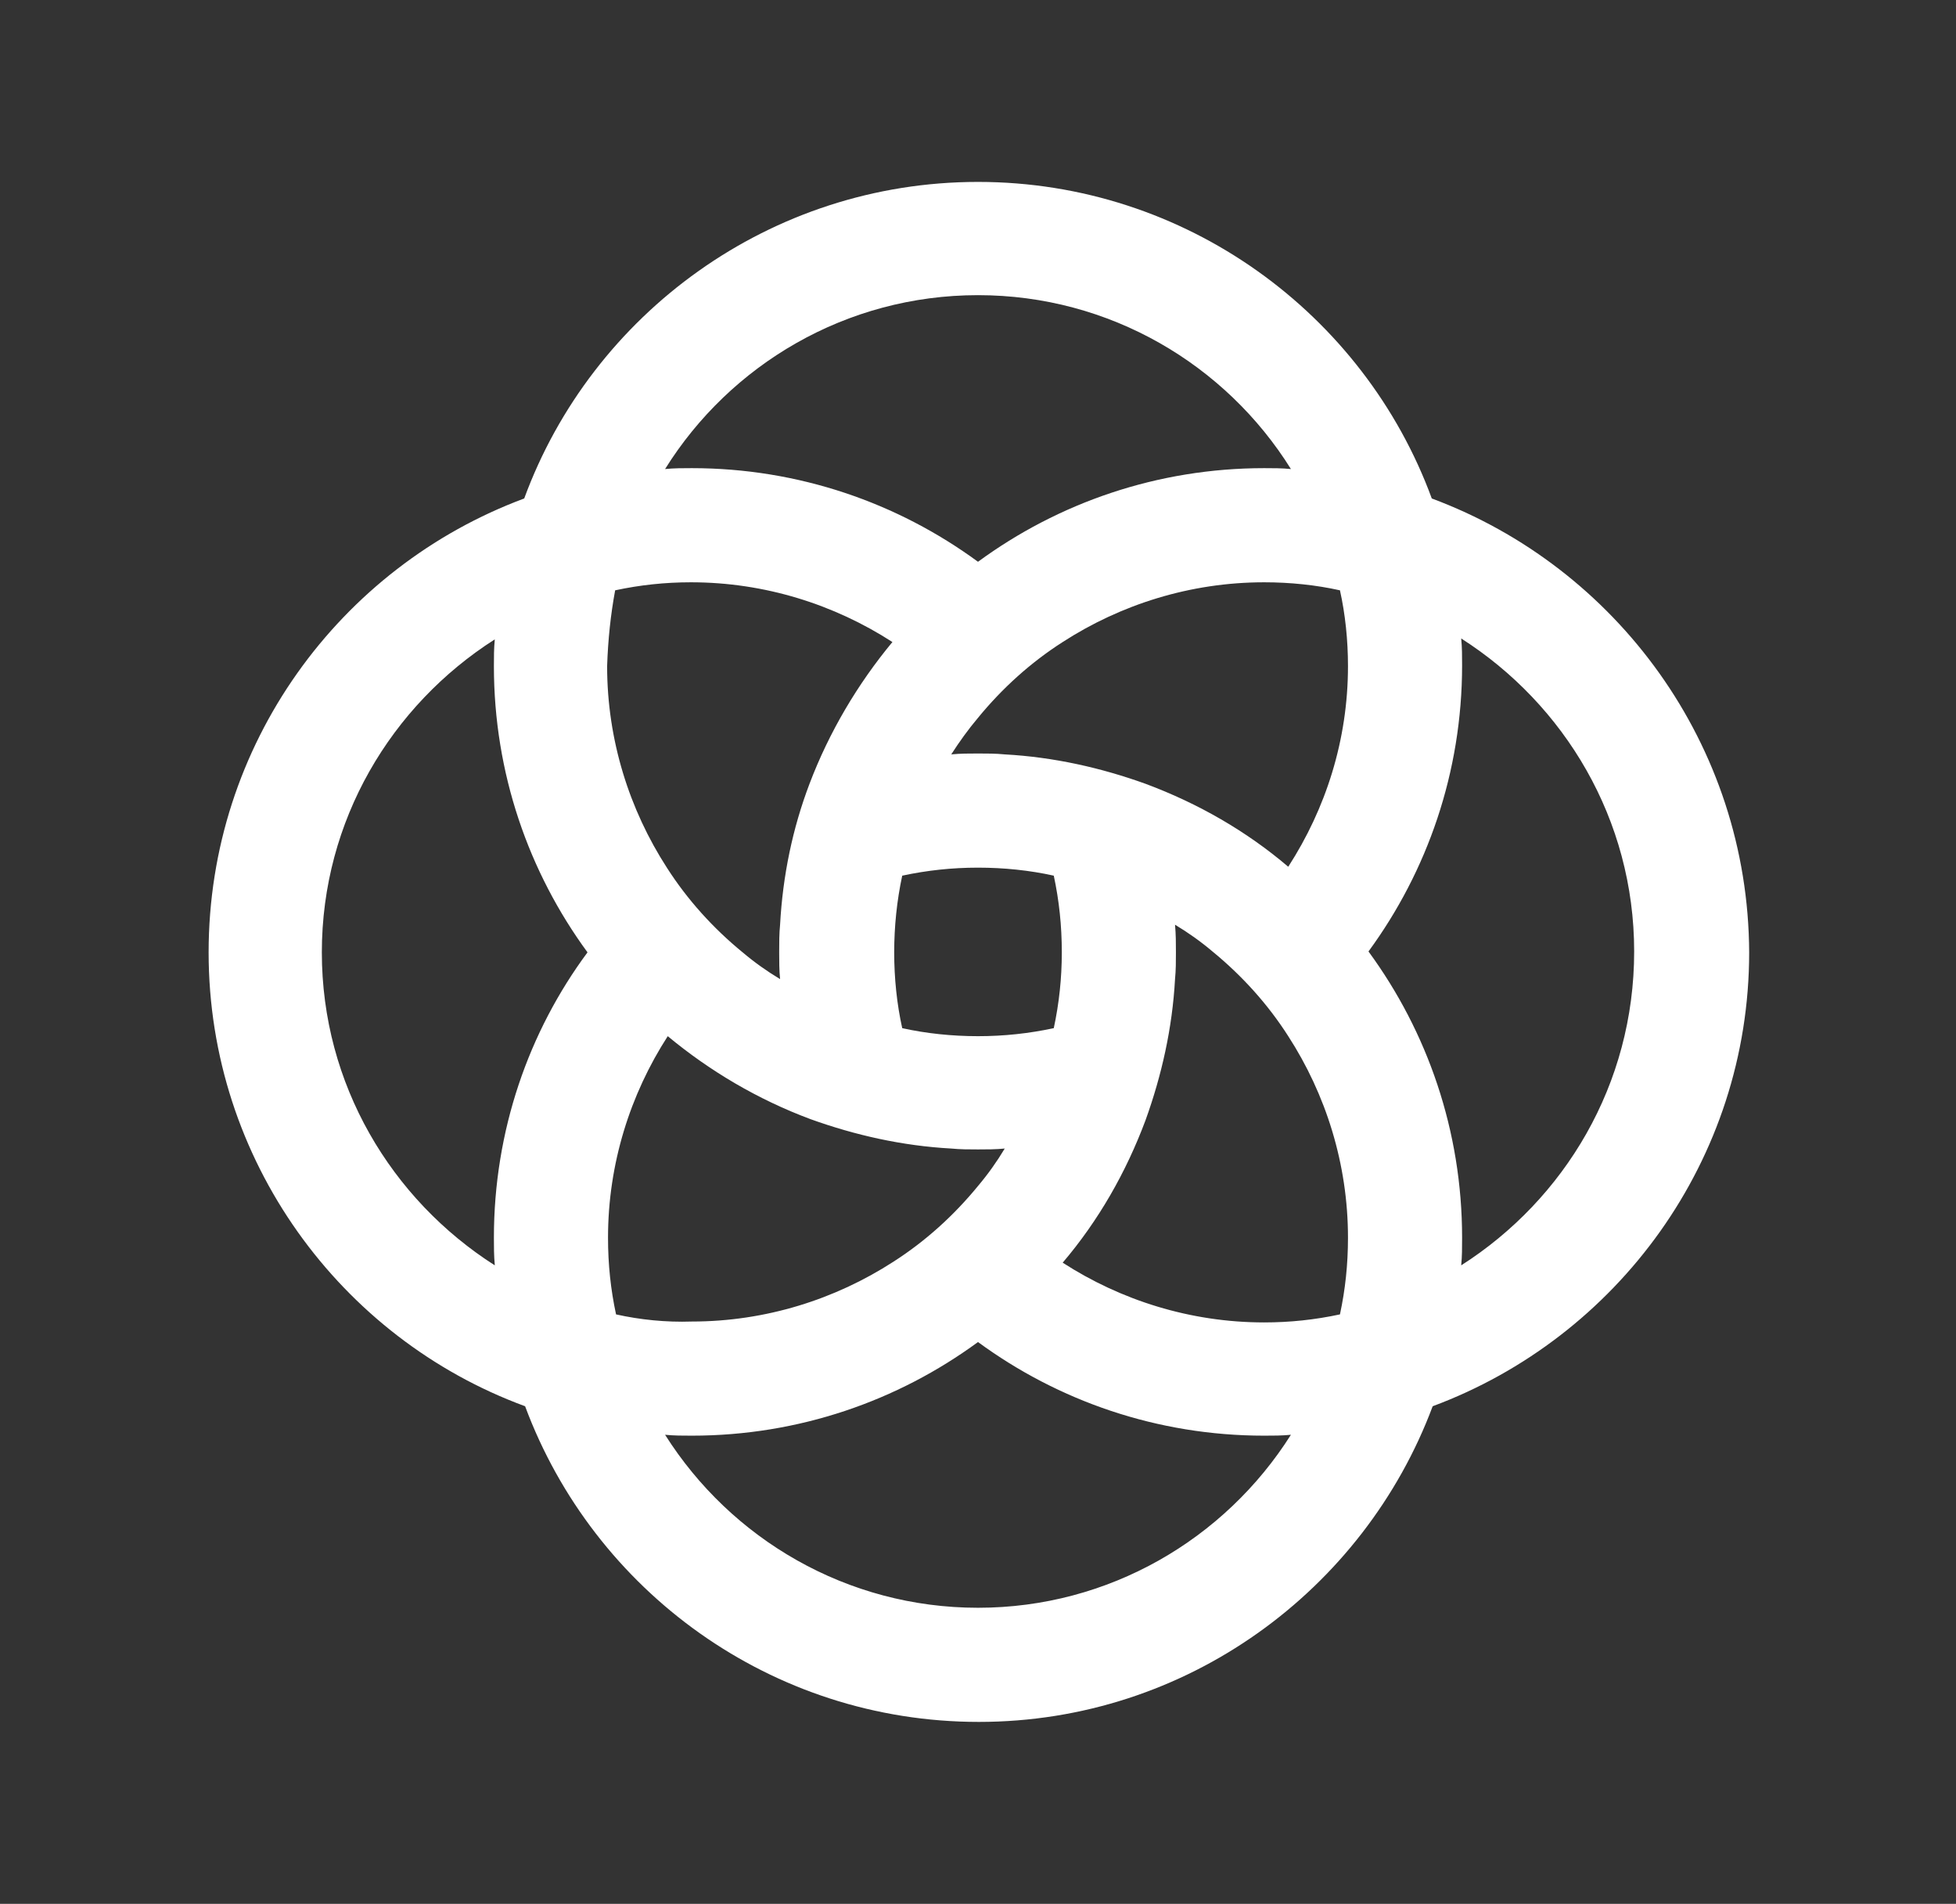 <?xml version="1.0" encoding="utf-8"?>
<!-- Generator: Adobe Illustrator 27.3.1, SVG Export Plug-In . SVG Version: 6.00 Build 0)  -->
<svg version="1.1" id="Camada_1" xmlns="http://www.w3.org/2000/svg" xmlns:xlink="http://www.w3.org/1999/xlink" x="0px" y="0px"
	 viewBox="0 0 219.4 213.5" style="enable-background:new 0 0 219.4 213.5;" xml:space="preserve">
<rect x="0" y="0" width="219.4" height="213.5" fill="#333333" stroke="none"/>
<g>
	<g>
		<defs>
			<path id="SVGID_1_" d="M160.6,55.9C153,35.2,133,20.4,109.7,20.4c-23.3,0-43.3,14.8-50.9,35.5c-20.7,7.7-35.4,27.6-35.4,50.9
				c0,23.3,14.8,43.3,35.5,50.9c7.7,20.7,27.6,35.4,50.9,35.4c23.3,0,43.2-14.8,50.9-35.4c20.7-7.7,35.5-27.6,35.5-50.9
				C196.1,83.5,181.3,63.6,160.6,55.9z M109.7,33.1c14.8,0,27.8,7.8,35.1,19.5c-1-0.1-2-0.1-3-0.1c-12,0-23.1,3.9-32.1,10.5
				c-9-6.6-20.1-10.5-32.1-10.5c-1,0-2,0-3,0.1C81.9,40.9,94.9,33.1,109.7,33.1z M69,66.2c2.8-0.6,5.6-0.9,8.5-0.9
				c8.3,0,16.1,2.5,22.6,6.7c-3.9,4.7-7.1,10.1-9.3,15.9c-1.9,5-3,10.3-3.3,15.8c-0.1,1-0.1,2-0.1,3.1c0,1,0,2,0.1,3
				c-1.5-0.9-2.9-1.9-4.2-3c-3.3-2.7-6.2-5.9-8.5-9.5c-4.2-6.5-6.7-14.3-6.7-22.6C68.2,71.7,68.5,68.9,69,66.2z M119.1,106.8
				c0,2.9-0.3,5.7-0.9,8.5c-2.8,0.6-5.6,0.9-8.5,0.9s-5.8-0.3-8.5-0.9c-0.6-2.7-0.9-5.6-0.9-8.5c0-2.9,0.3-5.8,0.9-8.6
				c2.8-0.6,5.6-0.9,8.5-0.9s5.8,0.3,8.5,0.9C118.8,101,119.1,103.8,119.1,106.8z M55.4,138.8c0,1,0,2,0.1,3.1
				c-11.6-7.4-19.4-20.3-19.4-35.1c0-14.8,7.8-27.7,19.4-35.1c-0.1,1-0.1,2-0.1,3c0,12,3.9,23.1,10.5,32.1
				C59.3,115.7,55.4,126.8,55.4,138.8z M69.1,147.4c-0.6-2.8-0.9-5.6-0.9-8.6c0-8.3,2.5-16.1,6.7-22.6c4.7,3.9,10.1,7.1,16,9.3
				c5,1.8,10.3,3,15.8,3.3c1,0.1,2,0.1,3,0.1s2,0,3-0.1c-0.9,1.5-1.9,2.9-3,4.2c-2.7,3.3-5.9,6.2-9.5,8.5
				c-6.5,4.2-14.3,6.7-22.6,6.7C74.7,148.3,71.8,148,69.1,147.4z M109.7,180.3c-14.7,0-27.7-7.7-35.1-19.4c1,0.1,2,0.1,3,0.1
				c12,0,23.1-3.9,32.1-10.5c9,6.6,20.1,10.5,32.1,10.5c1,0,2,0,3-0.1C137.4,172.6,124.4,180.3,109.7,180.3z M150.3,147.4
				c-2.8,0.6-5.6,0.9-8.5,0.9c-8.3,0-16.1-2.5-22.6-6.7c4-4.7,7.1-10.1,9.3-16c1.8-5,3-10.3,3.3-15.8c0.1-1,0.1-2,0.1-3
				c0-1,0-2-0.1-3.1c1.5,0.9,2.9,1.9,4.2,3c3.3,2.7,6.2,5.9,8.5,9.5c4.2,6.5,6.7,14.3,6.7,22.6C151.2,141.8,150.9,144.6,150.3,147.4
				z M144.5,97.2c-4.7-4-10.1-7.1-16-9.3c-5-1.8-10.3-3-15.8-3.3c-1-0.1-2-0.1-3-0.1s-2,0-3,0.1c0.9-1.4,1.9-2.8,3-4.1
				c2.7-3.3,5.9-6.2,9.5-8.5c6.5-4.2,14.3-6.7,22.6-6.7c2.9,0,5.8,0.3,8.5,0.9c0.6,2.7,0.9,5.6,0.9,8.5
				C151.2,83,148.7,90.7,144.5,97.2z M163.9,141.9c0.1-1,0.1-2,0.1-3.1c0-12-3.9-23.1-10.5-32.1c6.6-9,10.5-20.1,10.5-32.1
				c0-1,0-2-0.1-3c11.6,7.4,19.4,20.3,19.4,35.1C183.3,121.6,175.5,134.5,163.9,141.9z"/>
		</defs>
		<use xlink:href="#SVGID_1_"  style="overflow:visible;fill:#FFFFFF;"/>
		<clipPath id="SVGID_00000098191916305879639170000017655000139475960991_">
			<use xlink:href="#SVGID_1_"  style="overflow:visible;"/>
		</clipPath>
	</g>
</g>
</svg>
